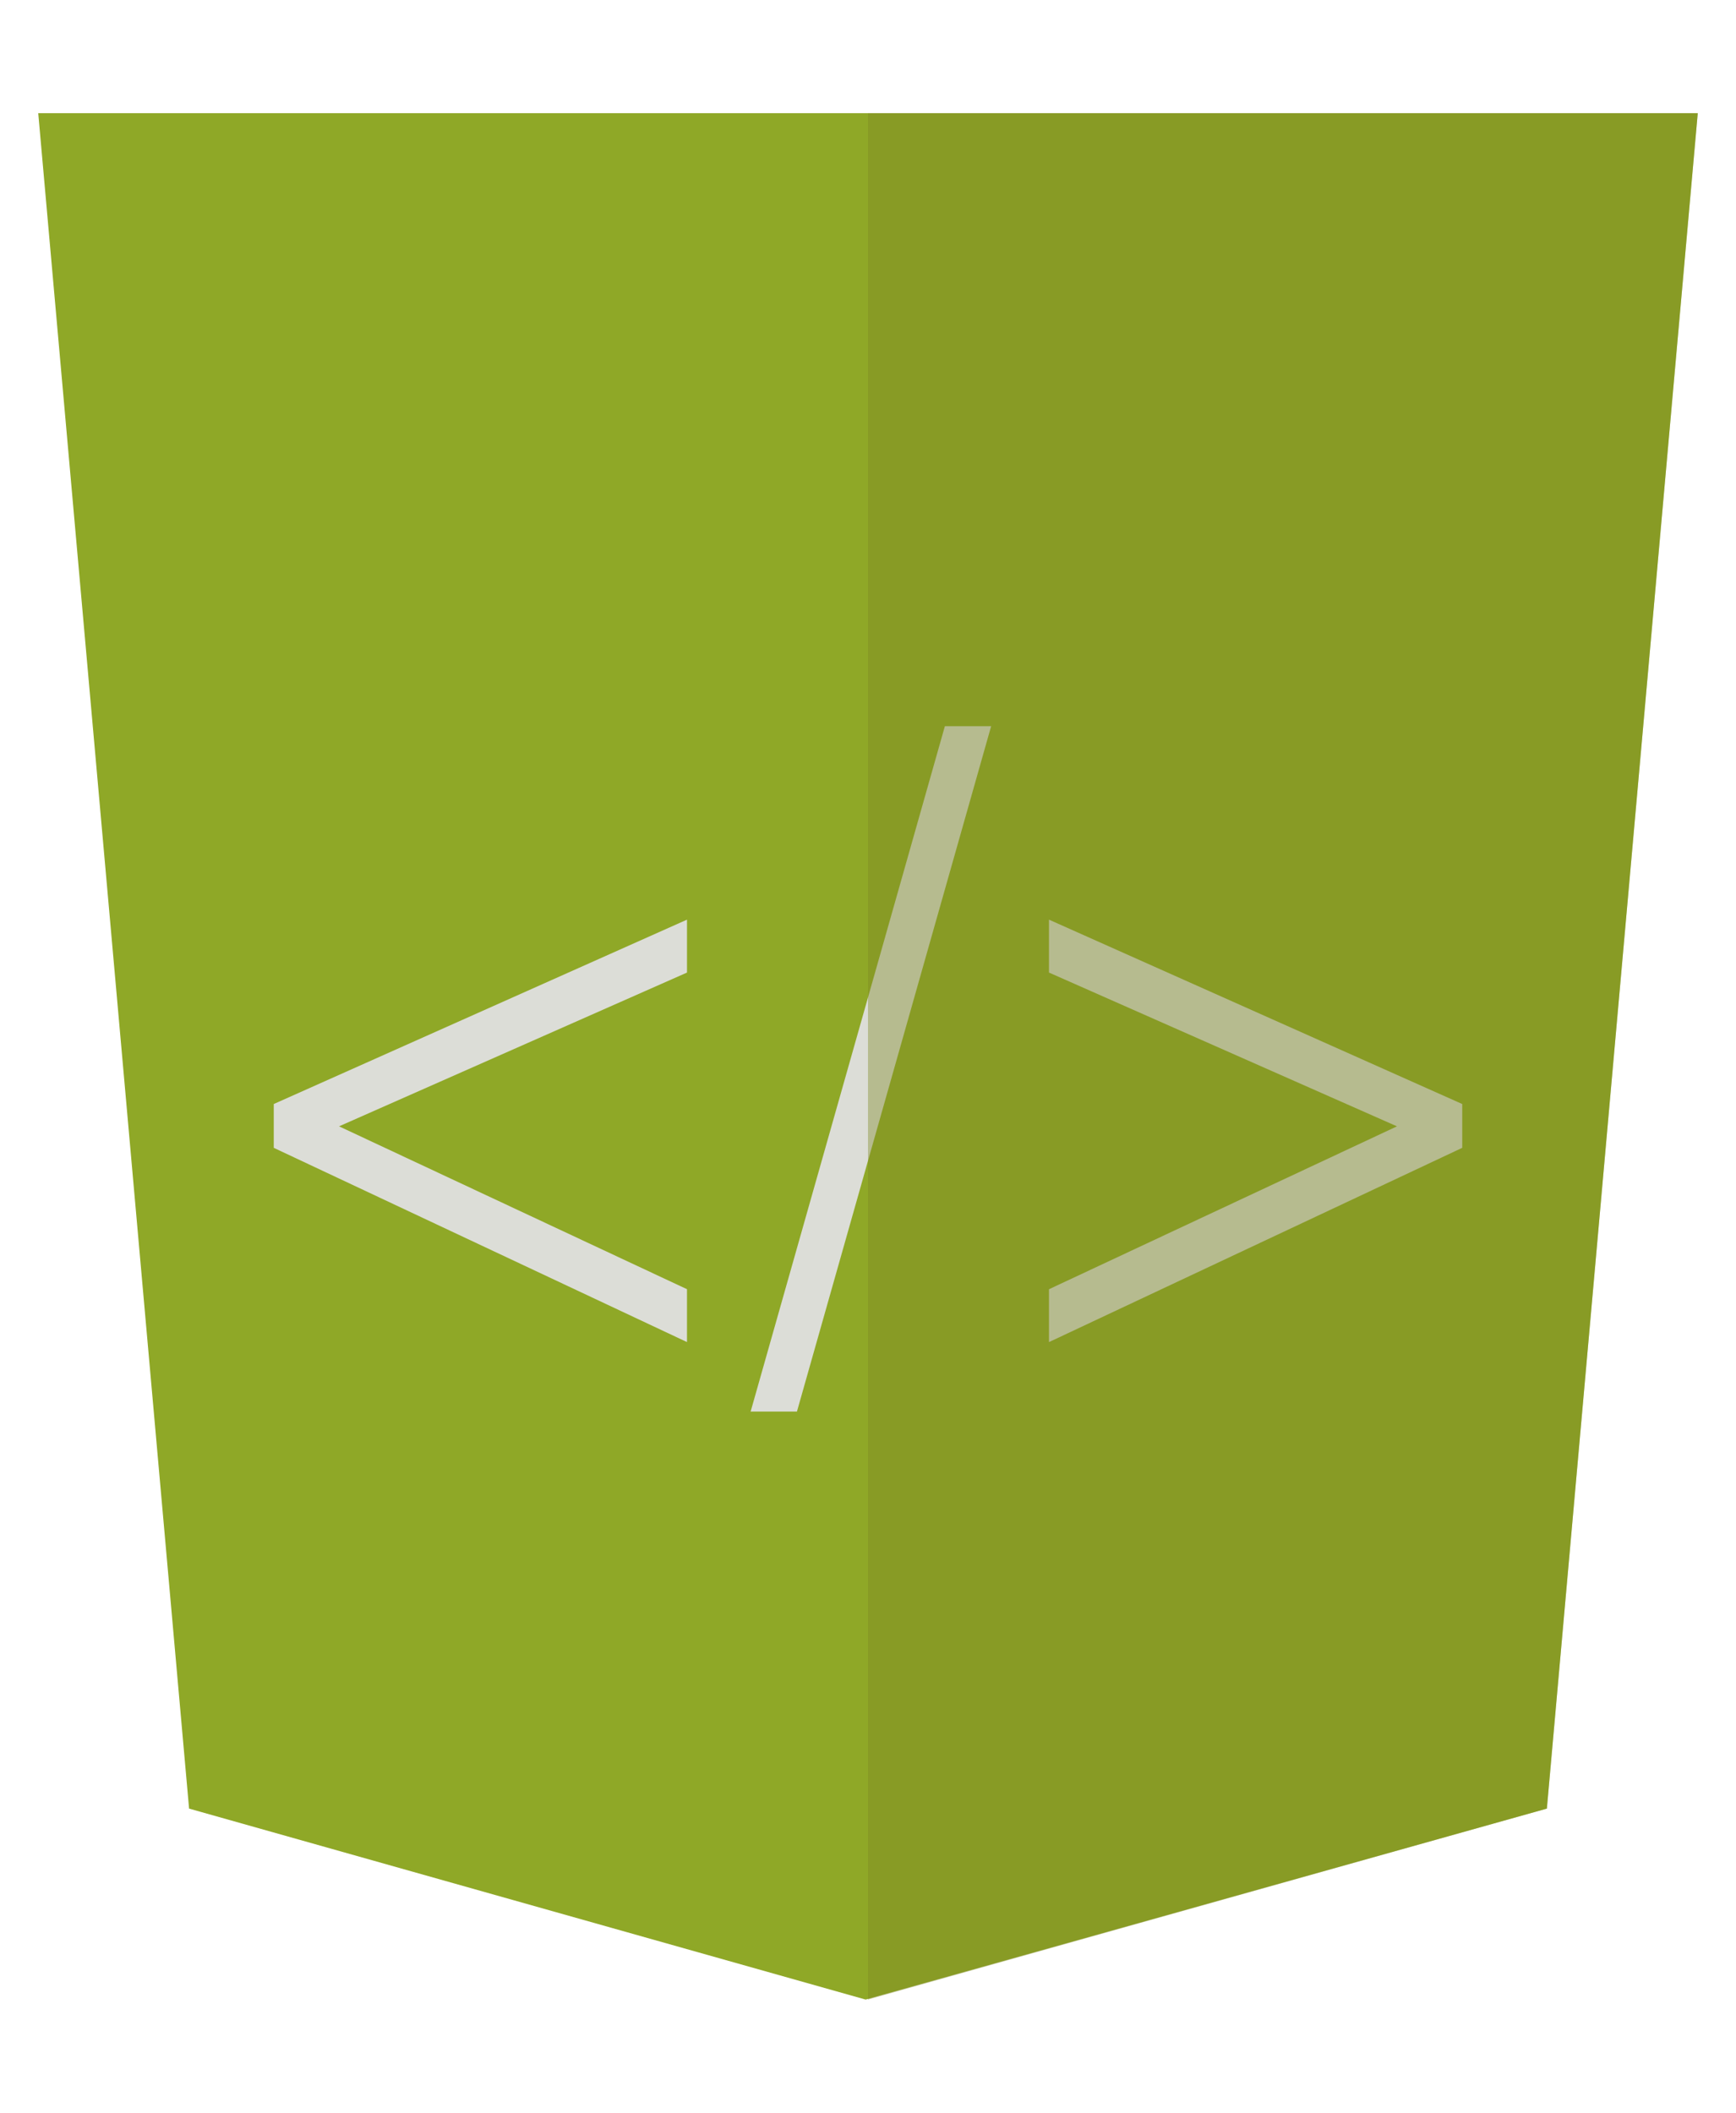 <?xml version="1.0" encoding="utf-8"?>
<!-- Generator: Adobe Illustrator 17.0.0, SVG Export Plug-In . SVG Version: 6.00 Build 0)  -->
<!DOCTYPE svg PUBLIC "-//W3C//DTD SVG 1.1//EN" "http://www.w3.org/Graphics/SVG/1.1/DTD/svg11.dtd">
<svg version="1.1" id="Layer_1" xmlns="http://www.w3.org/2000/svg" xmlns:xlink="http://www.w3.org/1999/xlink" x="0px" y="0px"
	 width="120px" height="146px" viewBox="3 -10 120 146" enable-background="new 3 -10 120 146" xml:space="preserve">
<g>
	<path fill="#8FA827" d="M5.643-2.178L16.07,114.981l46.766,13.197l47.091-13.197l10.43-117.159
		C120.357-2.178,5.643-2.178,5.643-2.178z"/>
	<g>
		<path fill="#DCDDD7" d="M50.488,79.089v3.654L21.923,69.319v-3.027l28.565-12.741v3.657L26.437,67.834L50.488,79.089z"/>
		<path fill="#DCDDD7" d="M58.088,87.544h-3.201l13.427-47.362h3.199L58.088,87.544z"/>
		<path fill="#DCDDD7" d="M104.076,69.319L75.511,82.744v-3.654l24.053-11.256L75.511,57.208v-3.657l28.565,12.741V69.319z"/>
	</g>
	<polygon opacity="0.4" fill="#7D8725" points="62.999,-2.178 62.999,128.178 109.926,114.981 120.356,-2.178 	"/>
</g>
</svg>
